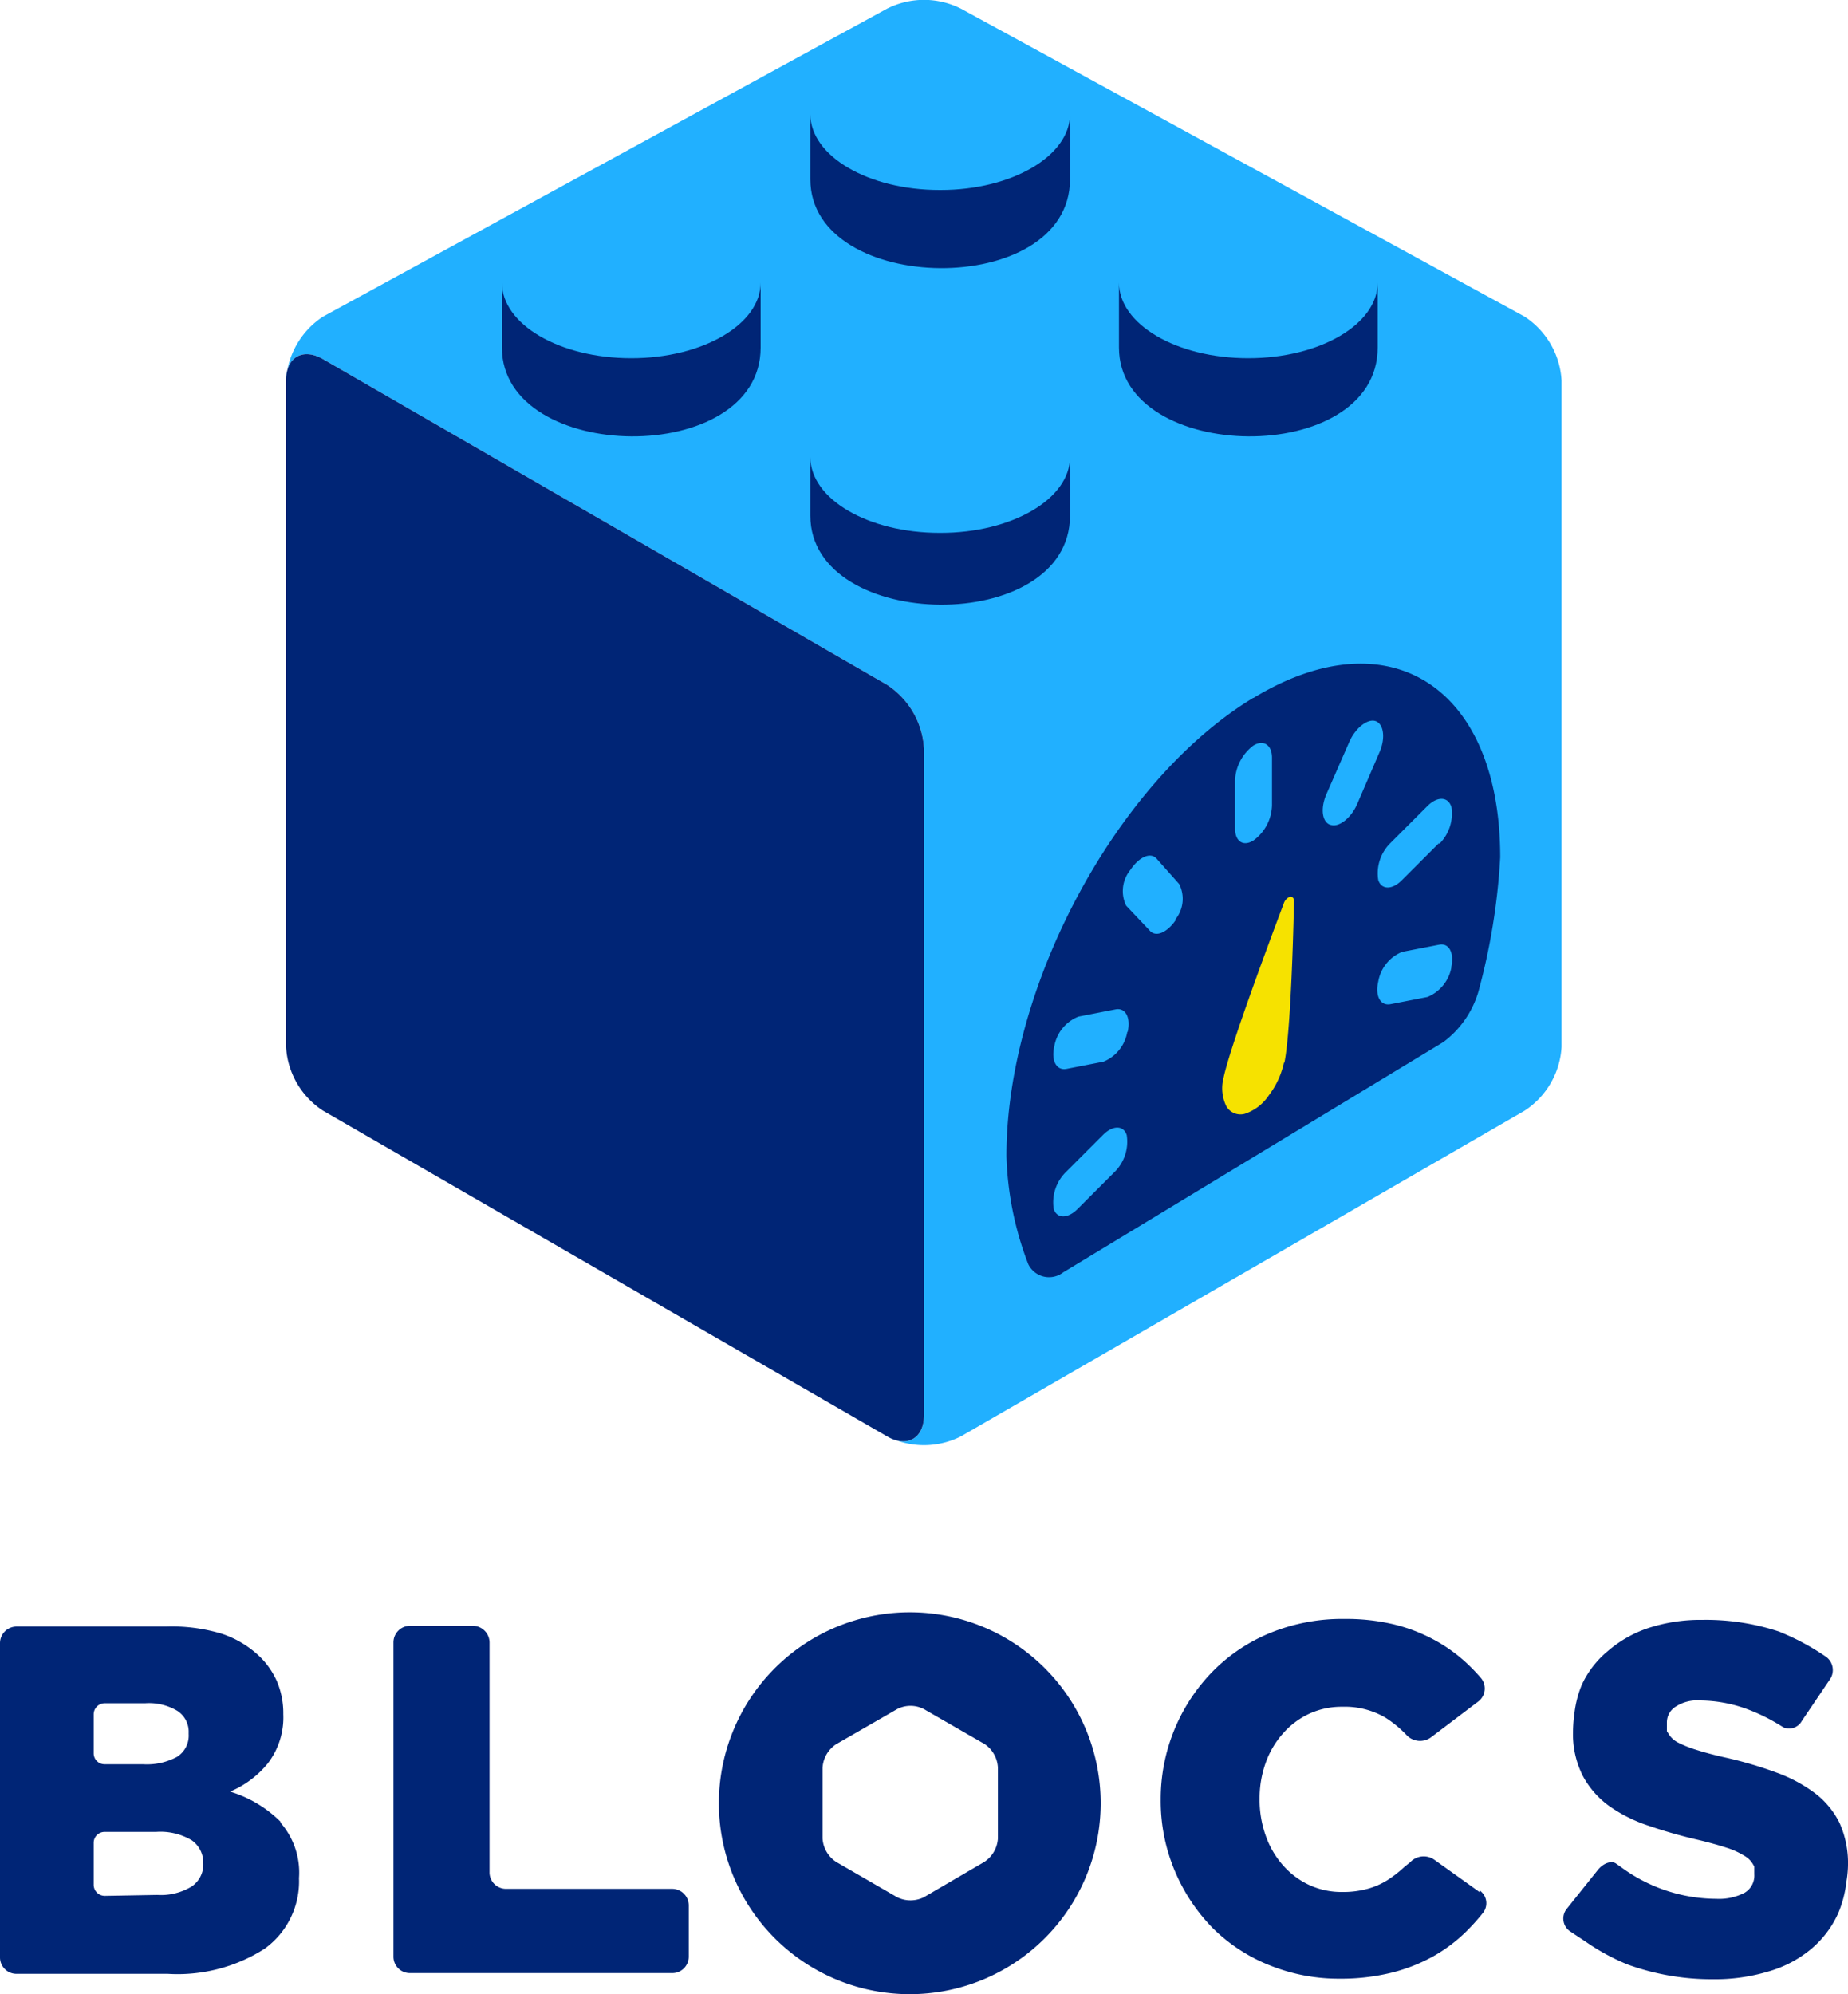 <svg xmlns="http://www.w3.org/2000/svg" viewBox="0 0 100 107.88"><defs><style>.cls-1{fill:#002576;}.cls-2{fill:#21b0ff;}.cls-3{fill:#f6e200;}</style></defs><path class="cls-1" d="M15.18,98.56a6.57,6.57,0,0,0-2.73-1.63,5.23,5.23,0,0,0,2.06-1.55,4.08,4.08,0,0,0,.82-2.64v0A4.4,4.4,0,0,0,15,91a4.27,4.27,0,0,0-.89-1.32A5.43,5.43,0,0,0,12,88.39,9.34,9.34,0,0,0,9,88H.9a.9.9,0,0,0-.9.9v17a.89.89,0,0,0,.9.89H9.08a8.74,8.74,0,0,0,5.24-1.36,4.49,4.49,0,0,0,1.86-3.82v0a4.11,4.11,0,0,0-1-3M5.67,95.45a.59.59,0,0,1-.6-.6v-2.1a.6.6,0,0,1,.6-.6H7.85a3,3,0,0,1,1.76.42,1.35,1.35,0,0,1,.6,1.19v.06a1.36,1.36,0,0,1-.63,1.23,3.44,3.44,0,0,1-1.84.4Zm0,7.12a.6.6,0,0,1-.6-.6V99.7a.59.59,0,0,1,.6-.59H8.44a3.31,3.31,0,0,1,1.93.45A1.47,1.47,0,0,1,11,100.8v0a1.43,1.43,0,0,1-.64,1.27,3.2,3.2,0,0,1-1.85.45Z"/><path class="cls-1" d="M21.29,88.86a.9.9,0,0,1,.89-.9h3.41a.91.91,0,0,1,.9.9v12.43a.89.89,0,0,0,.89.9h9a.9.9,0,0,1,.89.9v2.77a.89.89,0,0,1-.89.89H22.18a.89.89,0,0,1-.89-.89Z"/><path class="cls-1" d="M80.07,102.37l-2.45-1.75a1,1,0,0,0-1.31.13L76,101a6.42,6.42,0,0,1-.94.73,4,4,0,0,1-1.1.47,5,5,0,0,1-1.32.16,4.18,4.18,0,0,1-1.82-.39,4.29,4.29,0,0,1-1.4-1.06,4.78,4.78,0,0,1-.93-1.6,5.78,5.78,0,0,1-.33-2v0a5.69,5.69,0,0,1,.33-1.94,4.78,4.78,0,0,1,.93-1.58,4.29,4.29,0,0,1,1.4-1.06,4.18,4.18,0,0,1,1.82-.39,4.34,4.34,0,0,1,2.33.59,6,6,0,0,1,1.15.95,1,1,0,0,0,1.32.11L80,92.05a.88.88,0,0,0,.15-1.25,9.86,9.86,0,0,0-.85-.88,8.52,8.52,0,0,0-1.77-1.24,9,9,0,0,0-2.16-.81,11.14,11.14,0,0,0-2.62-.28,10.27,10.27,0,0,0-4,.75,9.33,9.33,0,0,0-3.12,2.08,9.87,9.87,0,0,0-2.82,6.94v0a9.74,9.74,0,0,0,.77,3.88,9.89,9.89,0,0,0,2.06,3.09,9.19,9.19,0,0,0,3.07,2,9.93,9.93,0,0,0,3.78.72,11.4,11.4,0,0,0,2.8-.32,9.25,9.25,0,0,0,2.25-.88,8.39,8.39,0,0,0,1.8-1.35,11.66,11.66,0,0,0,.9-1,.84.84,0,0,0-.17-1.22"/><path class="cls-1" d="M92.7,107.08a13.37,13.37,0,0,1-4.61-.79,11.66,11.66,0,0,1-2.27-1.23l-.89-.59a.84.84,0,0,1-.14-1.21l1.68-2.1c.31-.38.76-.52,1-.32l.23.16a8.73,8.73,0,0,0,5.17,1.73,3,3,0,0,0,1.54-.33,1.08,1.08,0,0,0,.52-1s0-.22,0-.42l-.09-.15a1.26,1.26,0,0,0-.47-.44,4.1,4.1,0,0,0-.93-.42c-.39-.13-.89-.27-1.51-.42-1-.23-1.86-.48-2.68-.76a8.07,8.07,0,0,1-2.16-1.07,4.82,4.82,0,0,1-1.44-1.64,5,5,0,0,1-.53-2.42s0-.46.08-1a5.75,5.75,0,0,1,.4-1.52A5.2,5.2,0,0,1,87,89.33a6.48,6.48,0,0,1,2.2-1.25,9.09,9.09,0,0,1,2.92-.44,12.59,12.59,0,0,1,4.14.63,13.14,13.14,0,0,1,2.57,1.38A.89.89,0,0,1,99,90.89L97.5,93.11a.78.78,0,0,1-1,.34l-.28-.17a9.8,9.8,0,0,0-1.7-.82A7.5,7.5,0,0,0,92,92a2.13,2.13,0,0,0-1.35.35,1,1,0,0,0-.45.85s0,.24,0,.46l.1.16a1.27,1.27,0,0,0,.49.45,6.17,6.17,0,0,0,1,.4c.41.13.92.27,1.54.41a21.78,21.78,0,0,1,2.8.82A8,8,0,0,1,98.19,97a4.57,4.57,0,0,1,1.35,1.62,5.28,5.28,0,0,1,.46,2.27s0,.45-.09.94a6,6,0,0,1-.44,1.68A5.44,5.44,0,0,1,98,105.45a6.32,6.32,0,0,1-2.3,1.21,10,10,0,0,1-3,.42"/><path class="cls-1" d="M49.25,87.23A10.33,10.33,0,1,0,59.56,97.55,10.32,10.32,0,0,0,49.25,87.23M54,99.46a1.64,1.64,0,0,1-.73,1.27L50,102.64a1.63,1.63,0,0,1-1.46,0l-3.3-1.91a1.64,1.64,0,0,1-.73-1.27V95.65a1.64,1.64,0,0,1,.73-1.28l3.3-1.9a1.57,1.57,0,0,1,1.46,0l3.3,1.9A1.64,1.64,0,0,1,54,95.65Z"/><path class="cls-2" d="M82.5,17.13,52,.47a4.43,4.43,0,0,0-4,0L17.48,17.13a4.44,4.44,0,0,0-2,3.45c0-1.26.9-1.78,2-1.15L48,37.05a4.42,4.42,0,0,1,2,3.45V76.56c0,1.26-.9,1.78-2,1.15a4.43,4.43,0,0,0,4,0L82.5,60.09a4.42,4.42,0,0,0,2-3.45V20.58a4.44,4.44,0,0,0-2-3.45"/><path class="cls-1" d="M50,76.56V40.5a4.42,4.42,0,0,0-2-3.45L17.48,19.43c-1.09-.63-2-.11-2,1.15V56.64a4.42,4.42,0,0,0,2,3.45L48,77.71c1.09.63,2,.11,2-1.15"/><path class="cls-1" d="M34.16,19.38c-3.88,0-7-1.83-7-4.09V18.8c0,6.31,14,6.51,14,0V15.29c0,2.26-3.14,4.09-7,4.09"/><path class="cls-1" d="M67.55,19.38c-3.88,0-7-1.83-7-4.09V18.8c0,6.31,14,6.51,14,0V15.29c0,2.26-3.14,4.09-7,4.09"/><path class="cls-1" d="M50.85,10.28c-3.87,0-7-1.84-7-4.1V9.7c0,6.31,14.05,6.51,14.05,0V6.18c0,2.26-3.15,4.1-7,4.1"/><path class="cls-1" d="M50.85,28.83c-3.87,0-7-1.83-7-4.1V27.9c0,6.32,14.05,6.52,14.05,0V24.73c0,2.27-3.15,4.1-7,4.1"/><path class="cls-1" d="M67.81,37.76c-7.37,4.47-13.35,15.57-13.35,24.79a17.64,17.64,0,0,0,1.18,5.84,1.25,1.25,0,0,0,1.89.45L78.1,56.38A5.24,5.24,0,0,0,80,53.65a34.86,34.86,0,0,0,1.18-7.27c0-9.22-6-13.08-13.35-8.62m-1,4.48a2.49,2.49,0,0,1,1-1.91c.57-.34,1,0,1,.66v2.58a2.42,2.42,0,0,1-1,1.9c-.56.35-1,.05-1-.66ZM60.31,63.41l-2,2c-.54.54-1.12.52-1.29,0a2.3,2.3,0,0,1,.66-2l2-2c.54-.55,1.12-.53,1.29,0a2.3,2.3,0,0,1-.66,2M61,55.83a2.12,2.12,0,0,1-1.29,1.61l-2,.39c-.54.1-.84-.44-.66-1.22A2.12,2.12,0,0,1,58.36,55l2-.39c.54-.11.84.44.66,1.22m2.62-6.08c-.46.69-1.1,1-1.44.58L60.94,49a1.81,1.81,0,0,1,.23-1.94c.46-.69,1.1-1,1.44-.58l1.2,1.35a1.77,1.77,0,0,1-.22,1.93M72,44.63c-.46-.14-.56-.88-.23-1.65L73,40.17c.33-.78,1-1.3,1.43-1.16s.56.88.23,1.66l-1.21,2.81c-.33.78-1,1.29-1.43,1.15m6.52,7.7a2.15,2.15,0,0,1-1.3,1.61l-2,.39c-.54.1-.84-.44-.66-1.22a2.12,2.12,0,0,1,1.29-1.61l2-.39c.54-.11.83.44.66,1.22m-.66-6.72-2,2c-.54.55-1.12.53-1.29,0a2.3,2.3,0,0,1,.66-2l2-2c.54-.54,1.12-.52,1.3.05a2.31,2.31,0,0,1-.66,2"/><path class="cls-3" d="M69.48,57.48a4.47,4.47,0,0,1-.82,1.78,2.52,2.52,0,0,1-1.3,1,.88.88,0,0,1-1-.41,2.21,2.21,0,0,1-.15-1.54c.4-1.92,3.25-9.41,3.25-9.41a.6.6,0,0,1,.35-.39c.16,0,.21.11.21.25s-.13,6.84-.52,8.75"/></svg>
